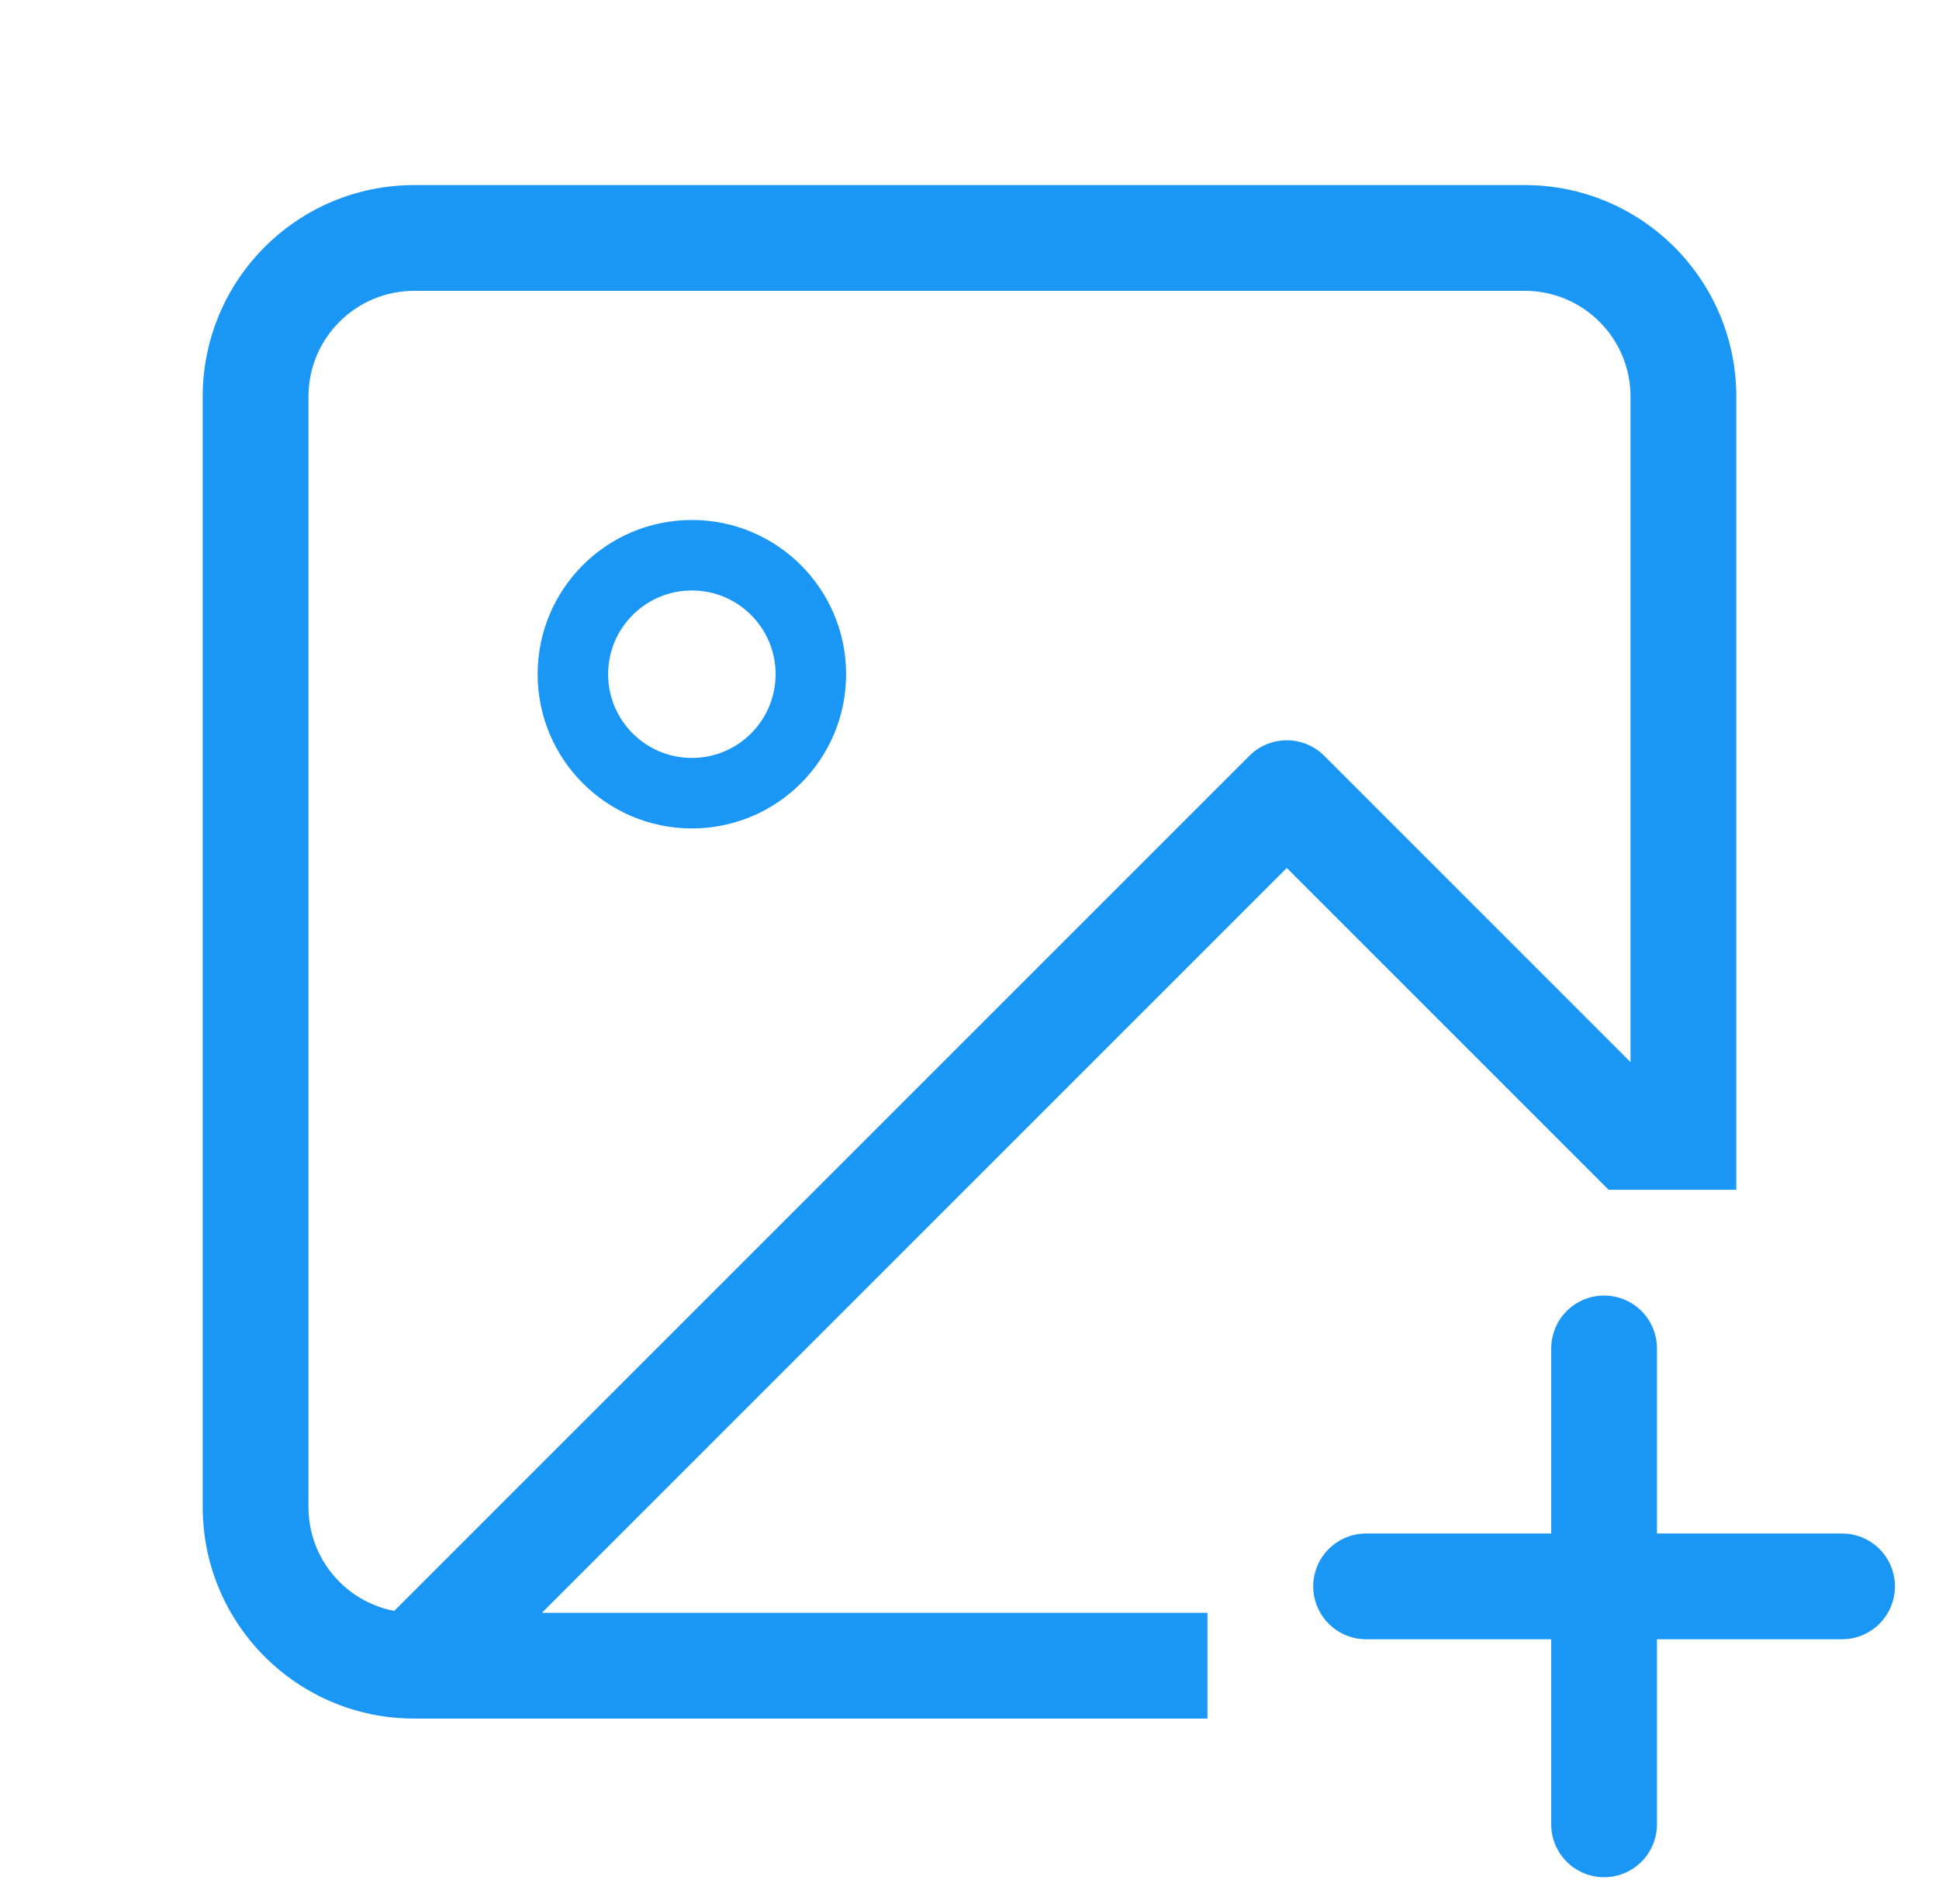 <svg width="55" height="54" viewBox="0 0 55 54" fill="none" xmlns="http://www.w3.org/2000/svg">
<path d="M19.625 22.5C21.489 22.5 23 20.989 23 19.125C23 17.261 21.489 15.75 19.625 15.75C17.761 15.75 16.25 17.261 16.25 19.125C16.25 20.989 17.761 22.5 19.625 22.5Z" stroke="#1A97F5" stroke-width="2" stroke-linecap="round" stroke-linejoin="round"/>
<path d="M45.5 38.25V51.75" stroke="#1A97F5" stroke-width="3" stroke-linecap="round" stroke-linejoin="round"/>
<path d="M38.75 45H52.25" stroke="#1A97F5" stroke-width="3" stroke-linecap="round" stroke-linejoin="round"/>
<path fill-rule="evenodd" clip-rule="evenodd" d="M11.75 8.25C10.093 8.25 8.75 9.593 8.75 11.25V42.75C8.75 44.213 9.797 45.431 11.182 45.696L35.439 21.439C36.025 20.854 36.975 20.854 37.561 21.439L46.25 30.129V11.25C46.25 9.593 44.907 8.25 43.25 8.25H11.75ZM15.371 45.75L36.5 24.621L45.629 33.75H46.25H49.25V11.25C49.25 7.936 46.564 5.25 43.25 5.25H11.75C8.436 5.25 5.75 7.936 5.75 11.25V42.75C5.75 46.064 8.436 48.75 11.75 48.75H34.25V45.75H15.371Z" fill="#1A97F5"/>
</svg>
